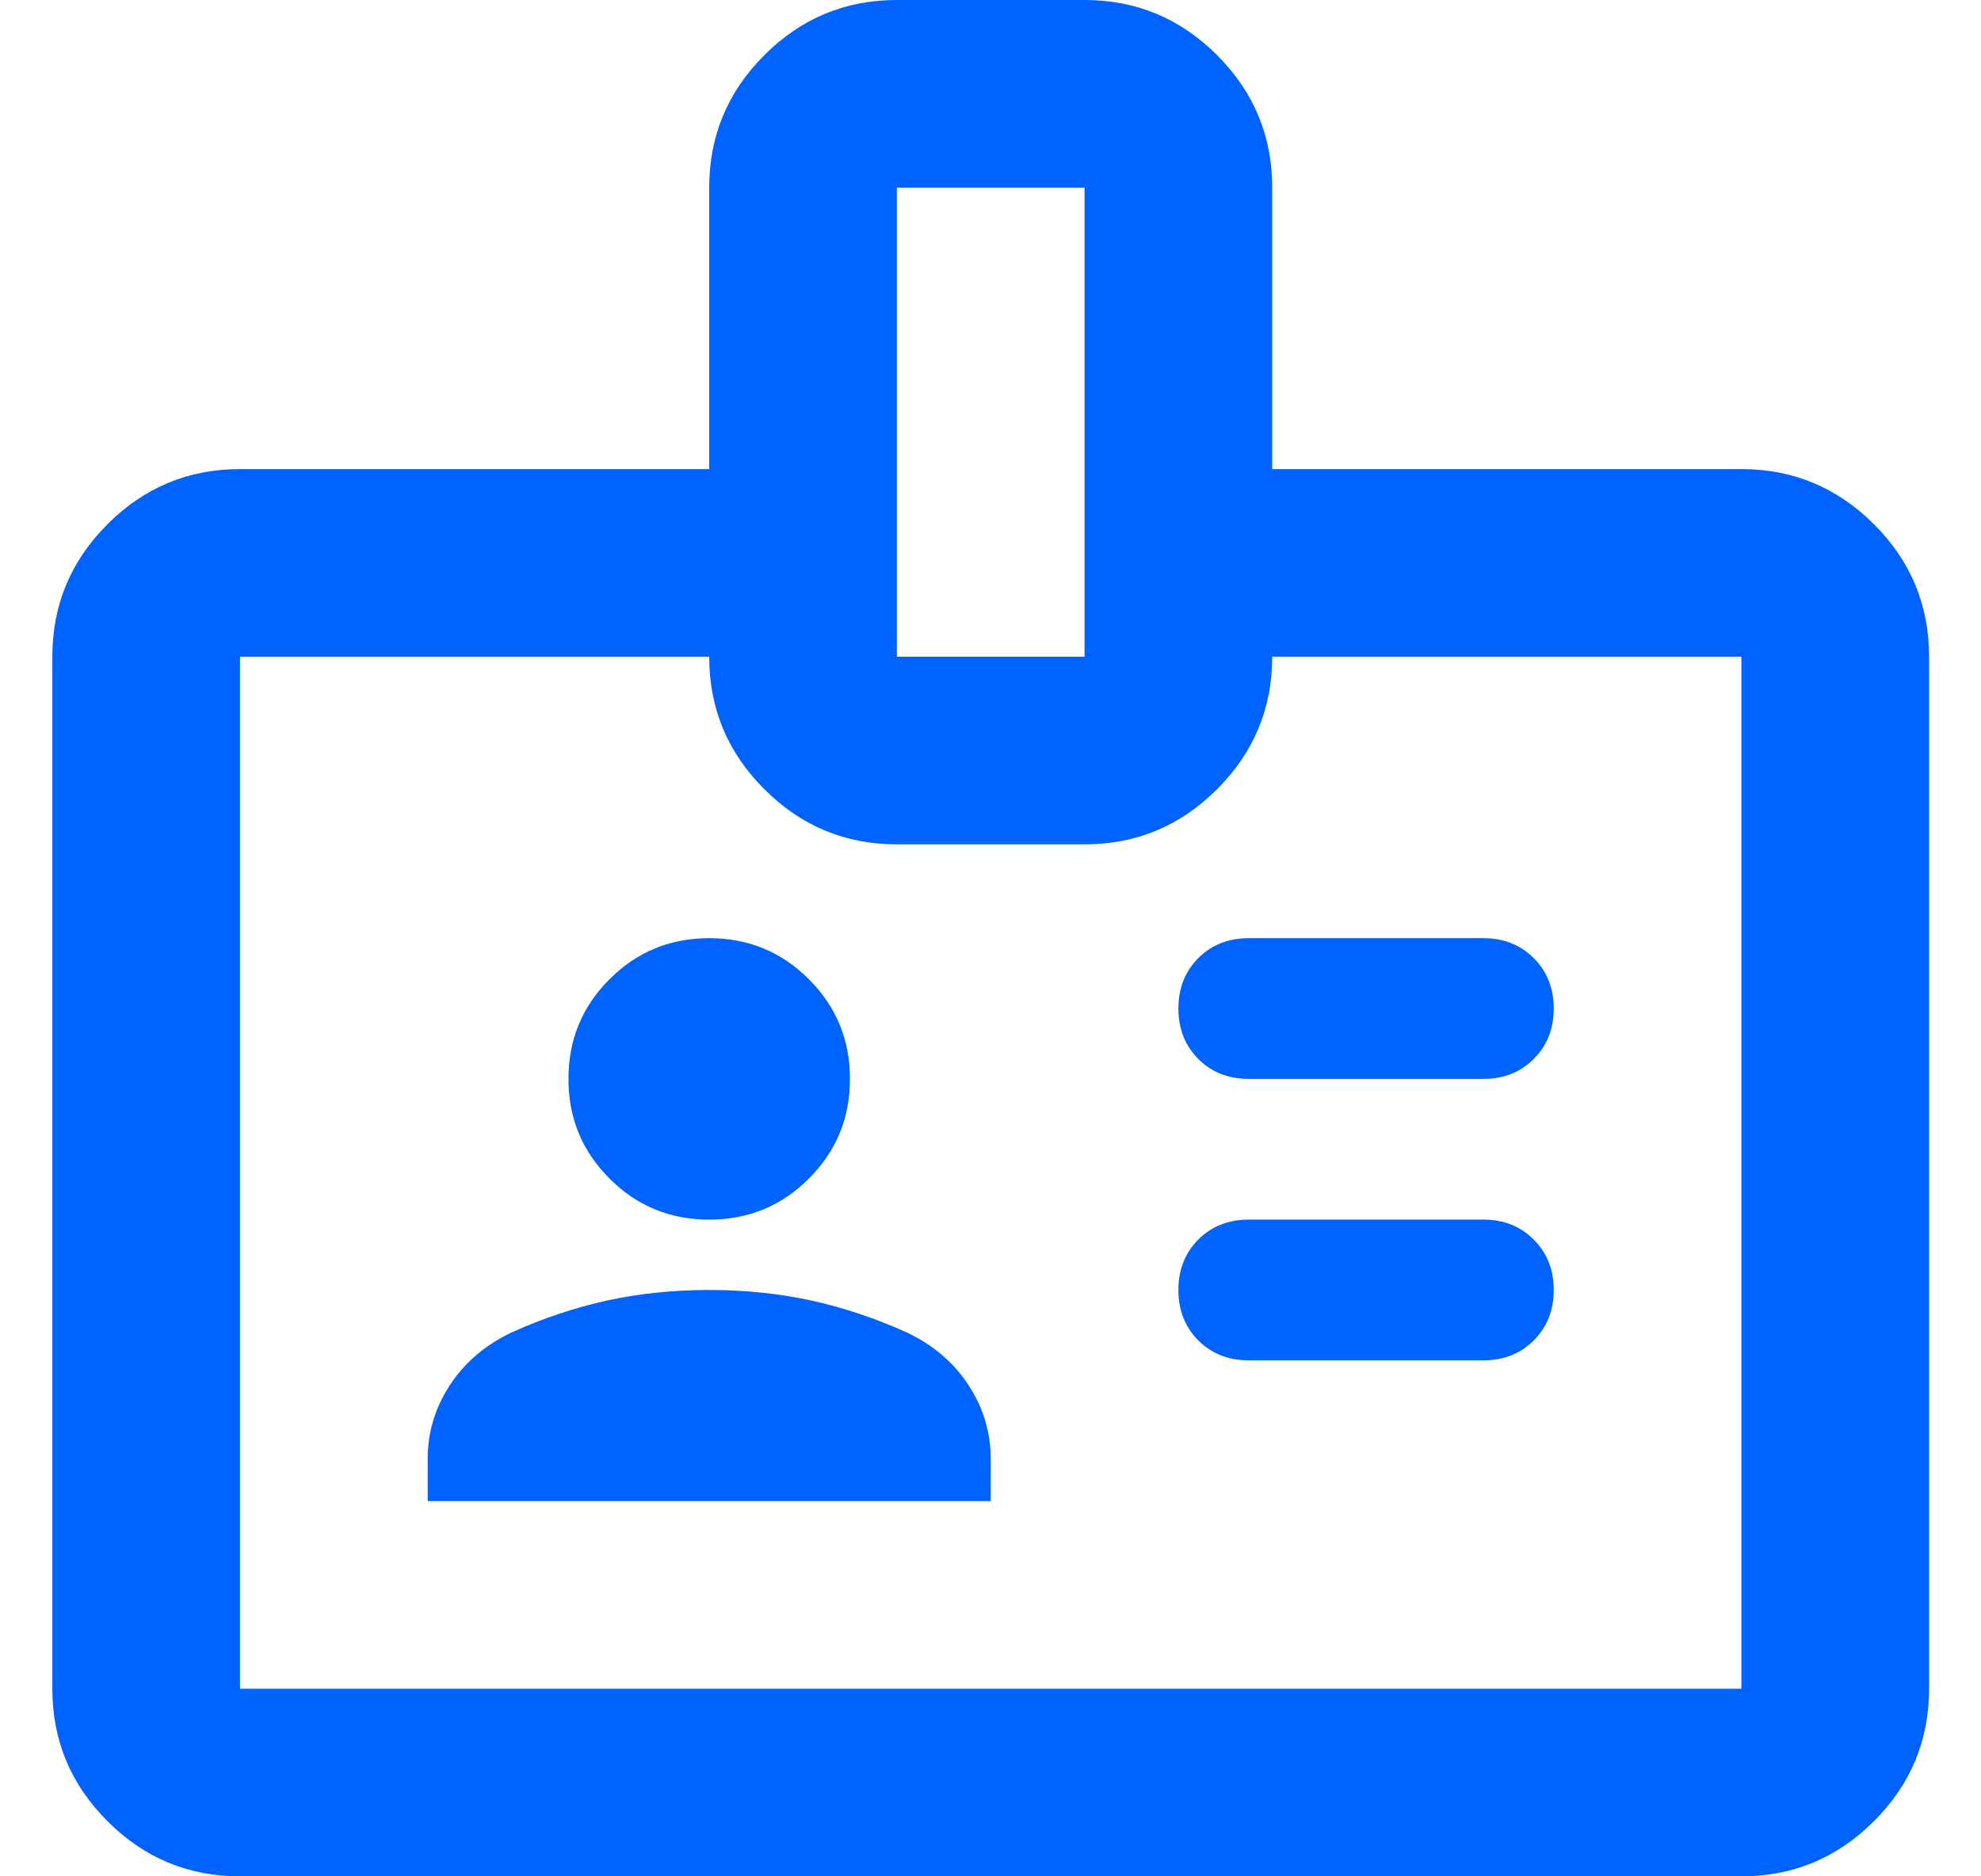 <svg width="19" height="18" viewBox="0 0 19 18" fill="none" xmlns="http://www.w3.org/2000/svg">
<path d="M4.102 14.4H9.502V13.995C9.502 13.74 9.431 13.504 9.288 13.286C9.146 13.069 8.947 12.9 8.692 12.78C8.392 12.645 8.088 12.544 7.781 12.476C7.473 12.409 7.147 12.375 6.802 12.375C6.457 12.375 6.131 12.409 5.823 12.476C5.516 12.544 5.212 12.645 4.912 12.78C4.657 12.9 4.458 13.069 4.316 13.286C4.173 13.504 4.102 13.74 4.102 13.995V14.4ZM11.977 13.05H14.227C14.422 13.05 14.583 12.986 14.71 12.859C14.838 12.731 14.902 12.57 14.902 12.375C14.902 12.18 14.838 12.019 14.71 11.891C14.583 11.764 14.422 11.7 14.227 11.7H11.977C11.782 11.7 11.62 11.764 11.493 11.891C11.366 12.019 11.302 12.18 11.302 12.375C11.302 12.57 11.366 12.731 11.493 12.859C11.62 12.986 11.782 13.05 11.977 13.05ZM6.802 11.7C7.177 11.7 7.496 11.569 7.758 11.306C8.021 11.044 8.152 10.725 8.152 10.35C8.152 9.975 8.021 9.656 7.758 9.394C7.496 9.131 7.177 9 6.802 9C6.427 9 6.108 9.131 5.846 9.394C5.583 9.656 5.452 9.975 5.452 10.35C5.452 10.725 5.583 11.044 5.846 11.306C6.108 11.569 6.427 11.7 6.802 11.7ZM11.977 10.35H14.227C14.422 10.35 14.583 10.286 14.71 10.159C14.838 10.031 14.902 9.87 14.902 9.675C14.902 9.48 14.838 9.319 14.71 9.191C14.583 9.064 14.422 9 14.227 9H11.977C11.782 9 11.62 9.064 11.493 9.191C11.366 9.319 11.302 9.48 11.302 9.675C11.302 9.87 11.366 10.031 11.493 10.159C11.62 10.286 11.782 10.35 11.977 10.35ZM2.302 18C1.807 18 1.383 17.824 1.031 17.471C0.678 17.119 0.502 16.695 0.502 16.2V6.3C0.502 5.805 0.678 5.381 1.031 5.029C1.383 4.676 1.807 4.5 2.302 4.5H6.802V1.8C6.802 1.305 6.978 0.881 7.331 0.529C7.683 0.176 8.107 0 8.602 0H10.402C10.897 0 11.32 0.176 11.673 0.529C12.025 0.881 12.202 1.305 12.202 1.8V4.5H16.702C17.197 4.5 17.62 4.676 17.973 5.029C18.326 5.381 18.502 5.805 18.502 6.3V16.2C18.502 16.695 18.326 17.119 17.973 17.471C17.62 17.824 17.197 18 16.702 18H2.302ZM2.302 16.2H16.702V6.3H12.202C12.202 6.795 12.025 7.219 11.673 7.571C11.32 7.924 10.897 8.1 10.402 8.1H8.602C8.107 8.1 7.683 7.924 7.331 7.571C6.978 7.219 6.802 6.795 6.802 6.3H2.302V16.2ZM8.602 6.3H10.402V1.8H8.602V6.3Z" fill="#0063FF"/>
</svg>
